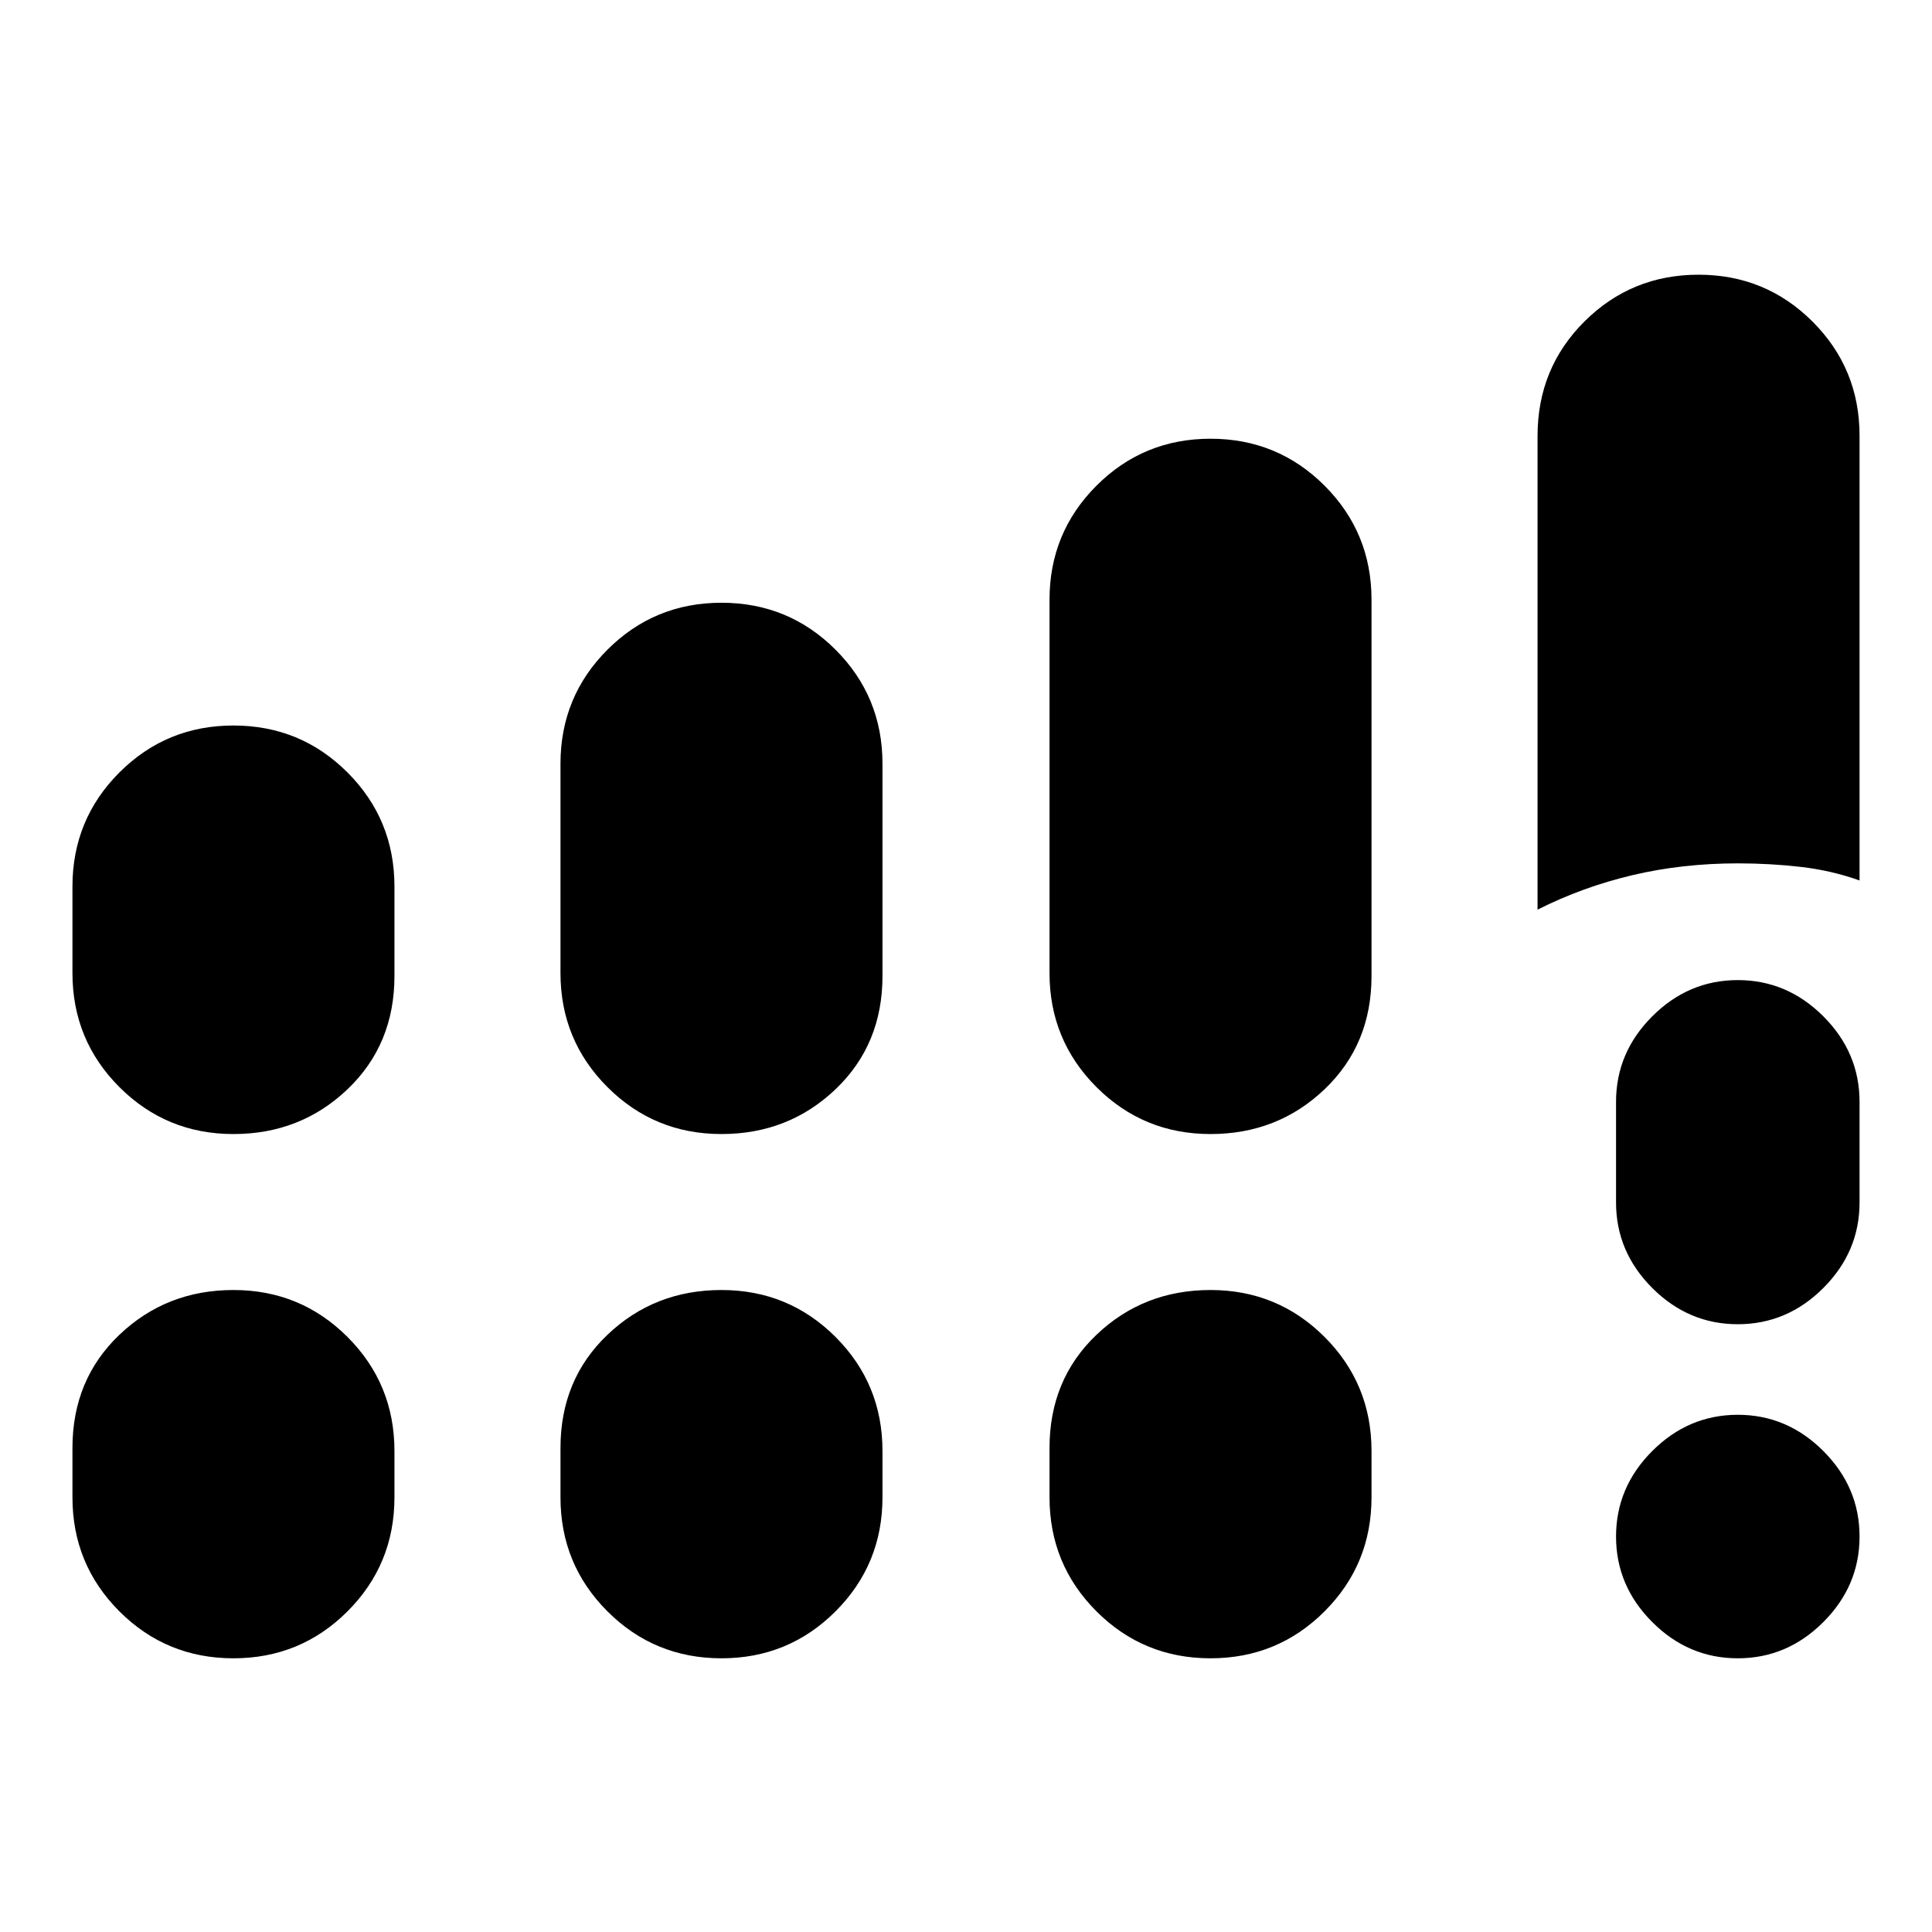 <svg xmlns="http://www.w3.org/2000/svg" height="24" viewBox="0 -960 960 960" width="24"><path d="M764-508v-235.34q0-33.74 23.33-56.95Q810.67-823.5 844-823.5t56.67 23.33Q924-776.83 924-743.5v221q-14-5-29.25-6.75T863.5-531q-27.5 0-52.31 5.85Q786.38-519.29 764-508Zm99.5 372q-24.5 0-42.5-18t-18-42.5q0-24.5 18-42.5t42.5-18q24.5 0 42.5 18t18 42.5q0 24.5-18 42.5t-42.5 18ZM803-362.5v-50q0-24.5 18-42.5t42.5-18q24.5 0 42.5 18t18 42.5v50q0 24.5-18 42.5t-42.5 18q-24.5 0-42.5-18t-18-42.5Zm-767-114v-43q0-33.33 23.33-56.67Q82.67-599.5 116-599.5t56.67 23.33Q196-552.83 196-519.5v44.5q0 34-23.33 56.25Q149.33-396.5 116-396.5t-56.67-23.33Q36-443.17 36-476.5Zm242.5 0v-104q0-33.33 23.33-56.67 23.34-23.33 56.67-23.33t56.67 23.33q23.33 23.34 23.33 56.67V-475q0 34-23.33 56.25-23.34 22.25-56.67 22.25t-56.67-23.33q-23.33-23.34-23.33-56.67ZM36-216v-24.5q0-34 23.33-56.25Q82.67-319 116-319t56.67 23.33Q196-272.33 196-239v23q0 33.33-23.33 56.67Q149.33-136 116-136t-56.67-23.33Q36-182.67 36-216Zm242.5 0v-24.5q0-34 23.33-56.25Q325.17-319 358.5-319t56.67 23.33Q438.5-272.33 438.5-239v23q0 33.33-23.33 56.67Q391.83-136 358.5-136t-56.67-23.33Q278.5-182.67 278.5-216Zm243-260.5V-662q0-33.33 23.33-56.67Q568.17-742 601.5-742t56.67 23.33Q681.5-695.33 681.5-662v187q0 34-23.33 56.25-23.34 22.25-56.67 22.25t-56.67-23.33q-23.33-23.34-23.33-56.67Zm0 260.5v-24.5q0-34 23.33-56.25Q568.17-319 601.5-319t56.67 23.33Q681.5-272.33 681.5-239v23q0 33.33-23.33 56.67Q634.83-136 601.5-136t-56.67-23.33Q521.5-182.67 521.5-216Z"/></svg>